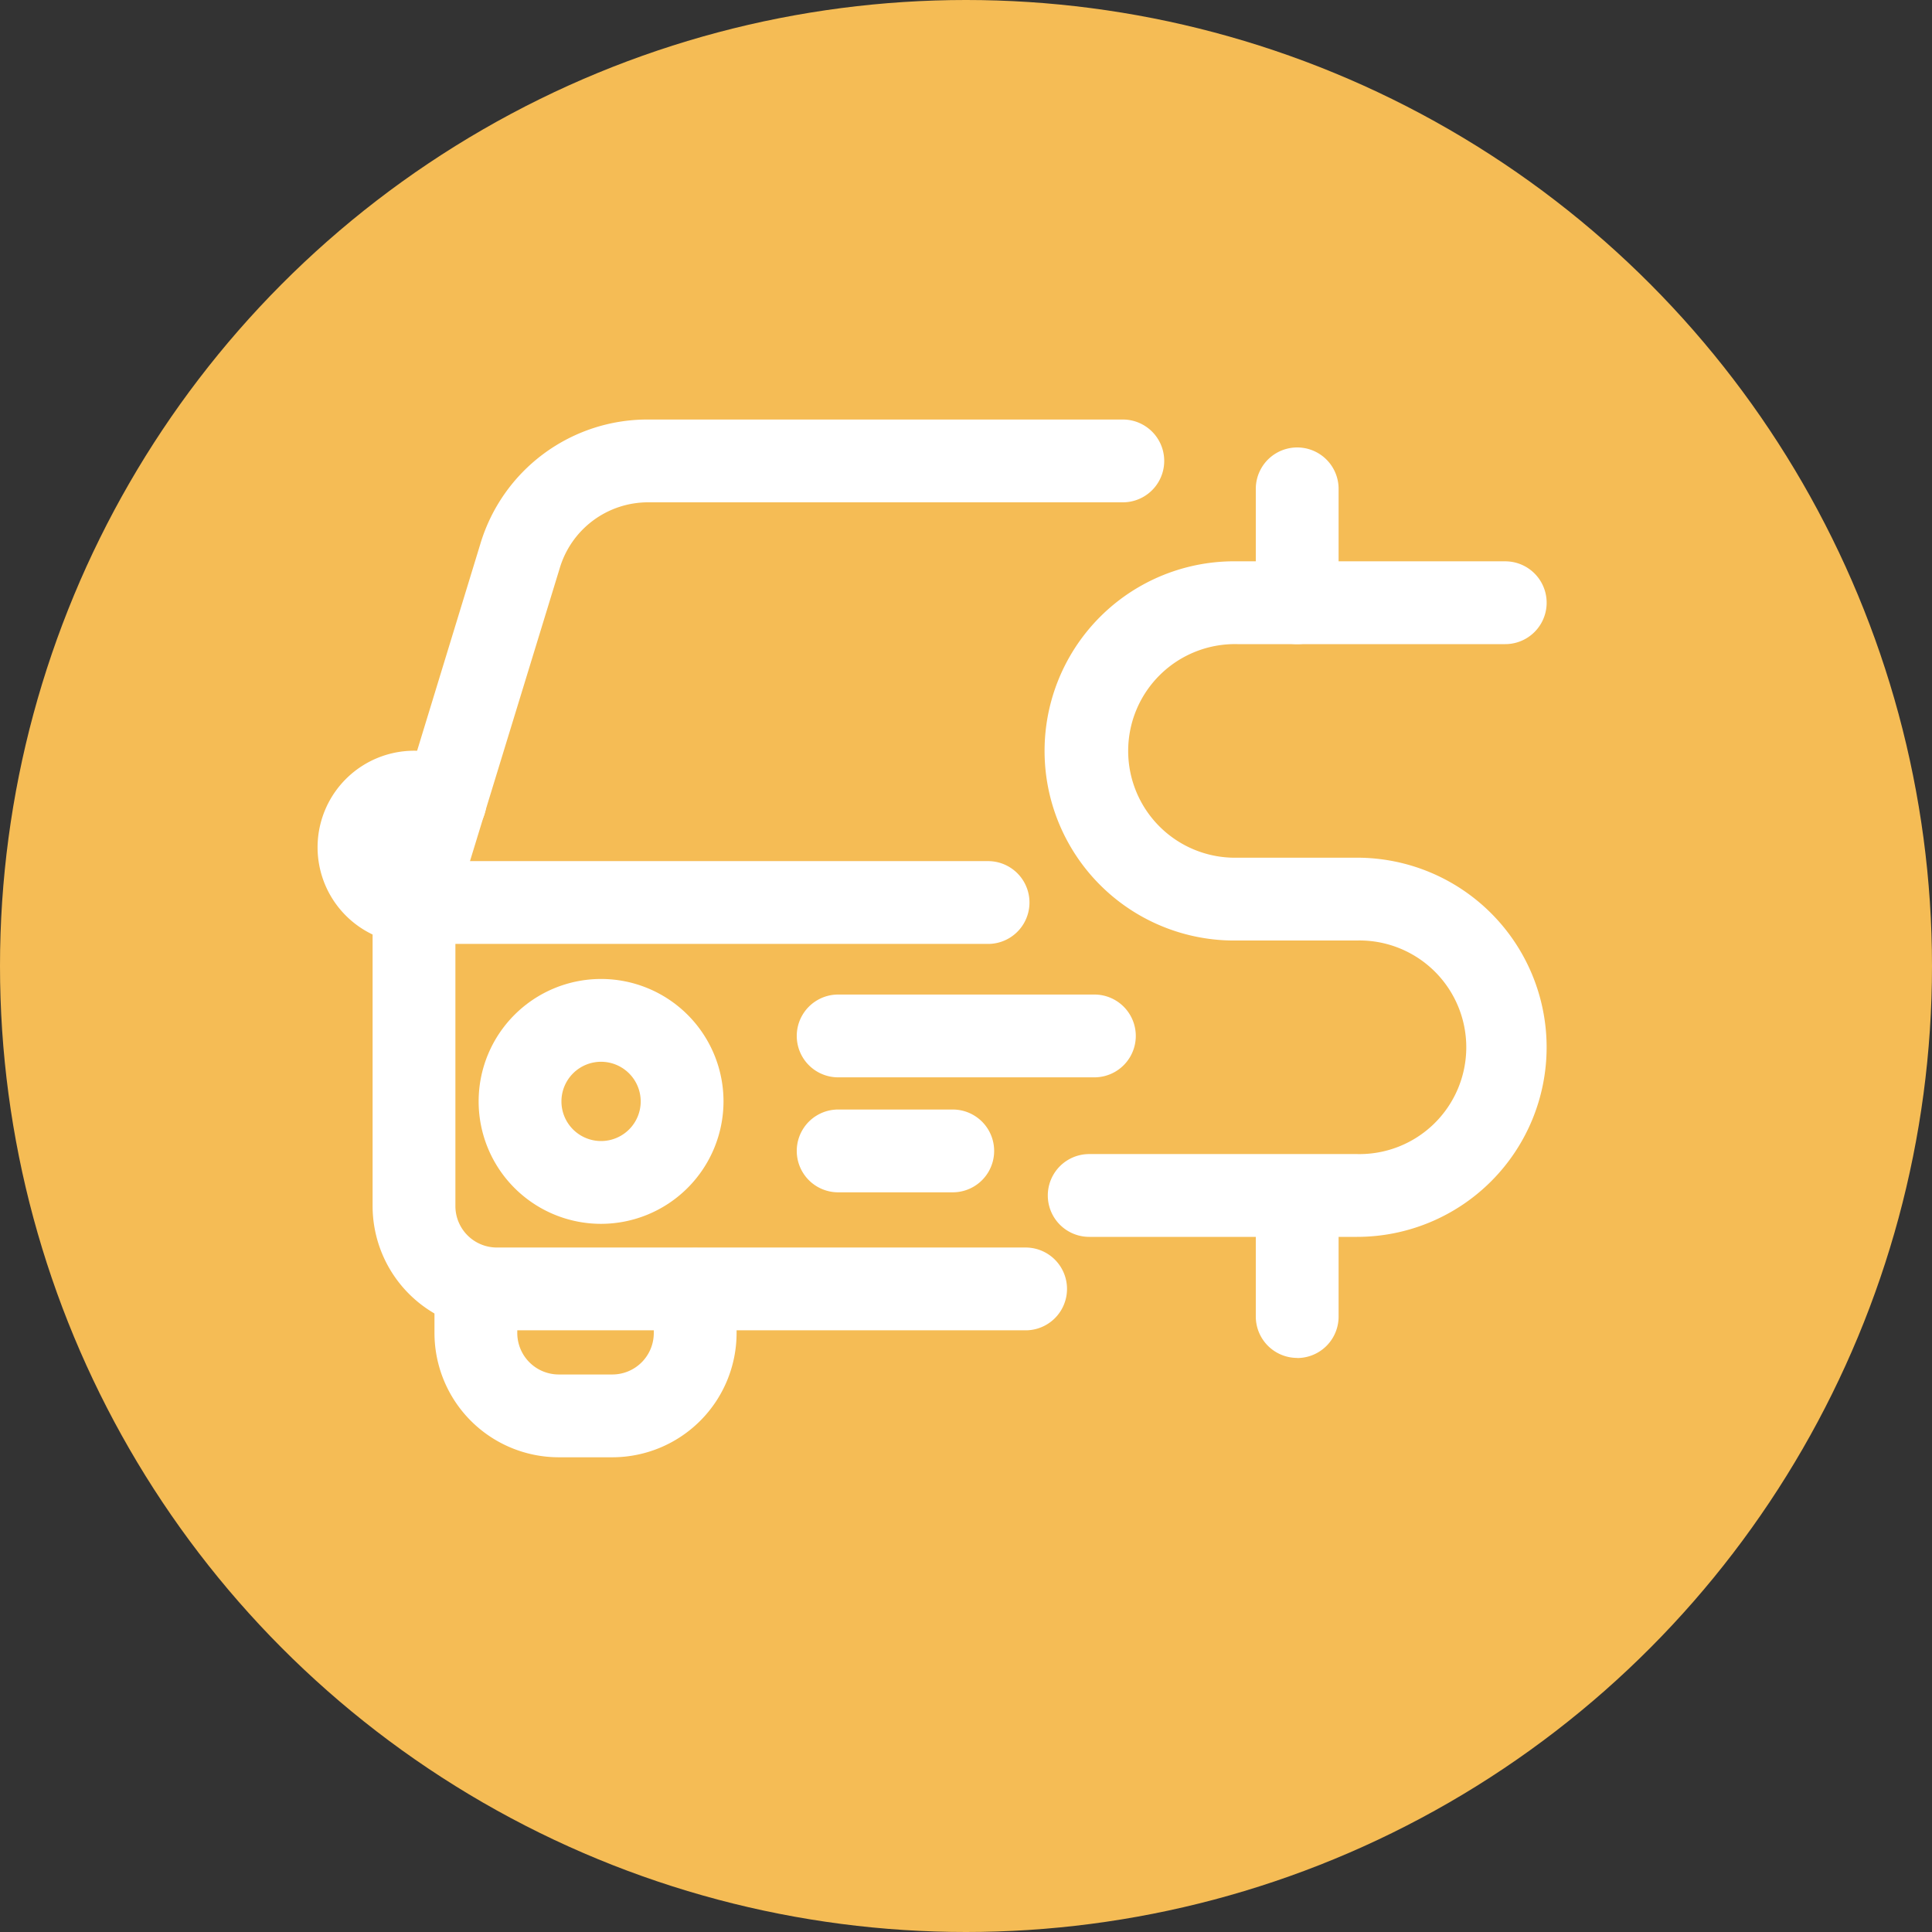<svg xmlns="http://www.w3.org/2000/svg" width="35" height="35"><rect width="100%" height="100%" fill="#333333" stroke="none"/><g data-name="组 4570" transform="translate(-30.375 -1143.938)"><circle data-name="椭圆 389" cx="17.5" cy="17.5" r="17.5" transform="translate(30.375 1143.938)" fill="#f5bc55"/><g data-name="组 4572" fill="#fff"><path data-name="路径 9854" d="M48.955 1168.038h-9.58a2.253 2.253 0 01-2.25-2.25v-5.5a.752.752 0 01.033-.22l1.917-6.27a3.16 3.16 0 013.047-2.26h8.594a.75.75 0 010 1.5h-8.593a1.67 1.67 0 00-1.61 1.2l-1.888 6.162v5.388a.751.751 0 00.75.75h9.58a.75.75 0 010 1.5"/><path data-name="路径 9855" d="M37.88 1161.038a1.75 1.75 0 11.978-3.2.75.75 0 01-.839 1.244.256.256 0 00-.389.207.25.25 0 00.25.25.75.75 0 010 1.5"/><path data-name="路径 9856" d="M48.275 1161.038H37.917a.75.75 0 010-1.5h10.358a.75.75 0 010 1.5"/><path data-name="路径 9857" d="M47.635 1165.538h-2.076a.75.75 0 010-1.5h2.076a.75.75 0 010 1.5"/><path data-name="路径 9858" d="M50.201 1163.455h-4.642a.75.75 0 010-1.5h4.642a.75.75 0 010 1.5"/><path data-name="路径 9859" d="M41.264 1166.109a2.218 2.218 0 112.218-2.218 2.221 2.221 0 01-2.218 2.218m0-2.936a.718.718 0 10.718.718.719.719 0 00-.718-.718"/><path data-name="路径 9860" d="M41.469 1170.338h-.973a2.253 2.253 0 01-2.25-2.25v-.792a.75.75 0 011.5 0v.792a.752.752 0 00.75.75h.973a.751.751 0 00.75-.75v-.792a.75.75 0 011.5 0v.792a2.253 2.253 0 01-2.25 2.25"/><path data-name="路径 9861" d="M54.959 1166.345h-4.852a.75.75 0 010-1.5h4.852a1.935 1.935 0 100-3.869h-2.167a3.435 3.435 0 110-6.869h4.852a.75.75 0 010 1.5h-4.852a1.935 1.935 0 100 3.869h2.167a3.434 3.434 0 110 6.869"/><path data-name="路径 9862" d="M53.875 1155.607a.75.75 0 01-.75-.75v-2.063a.75.75 0 011.5 0v2.063a.75.75 0 01-.75.75"/><path data-name="路径 9863" d="M53.875 1168.538a.75.75 0 01-.75-.75v-2.061a.75.75 0 111.5 0v2.063a.75.75 0 01-.75.75"/></g></g></svg>